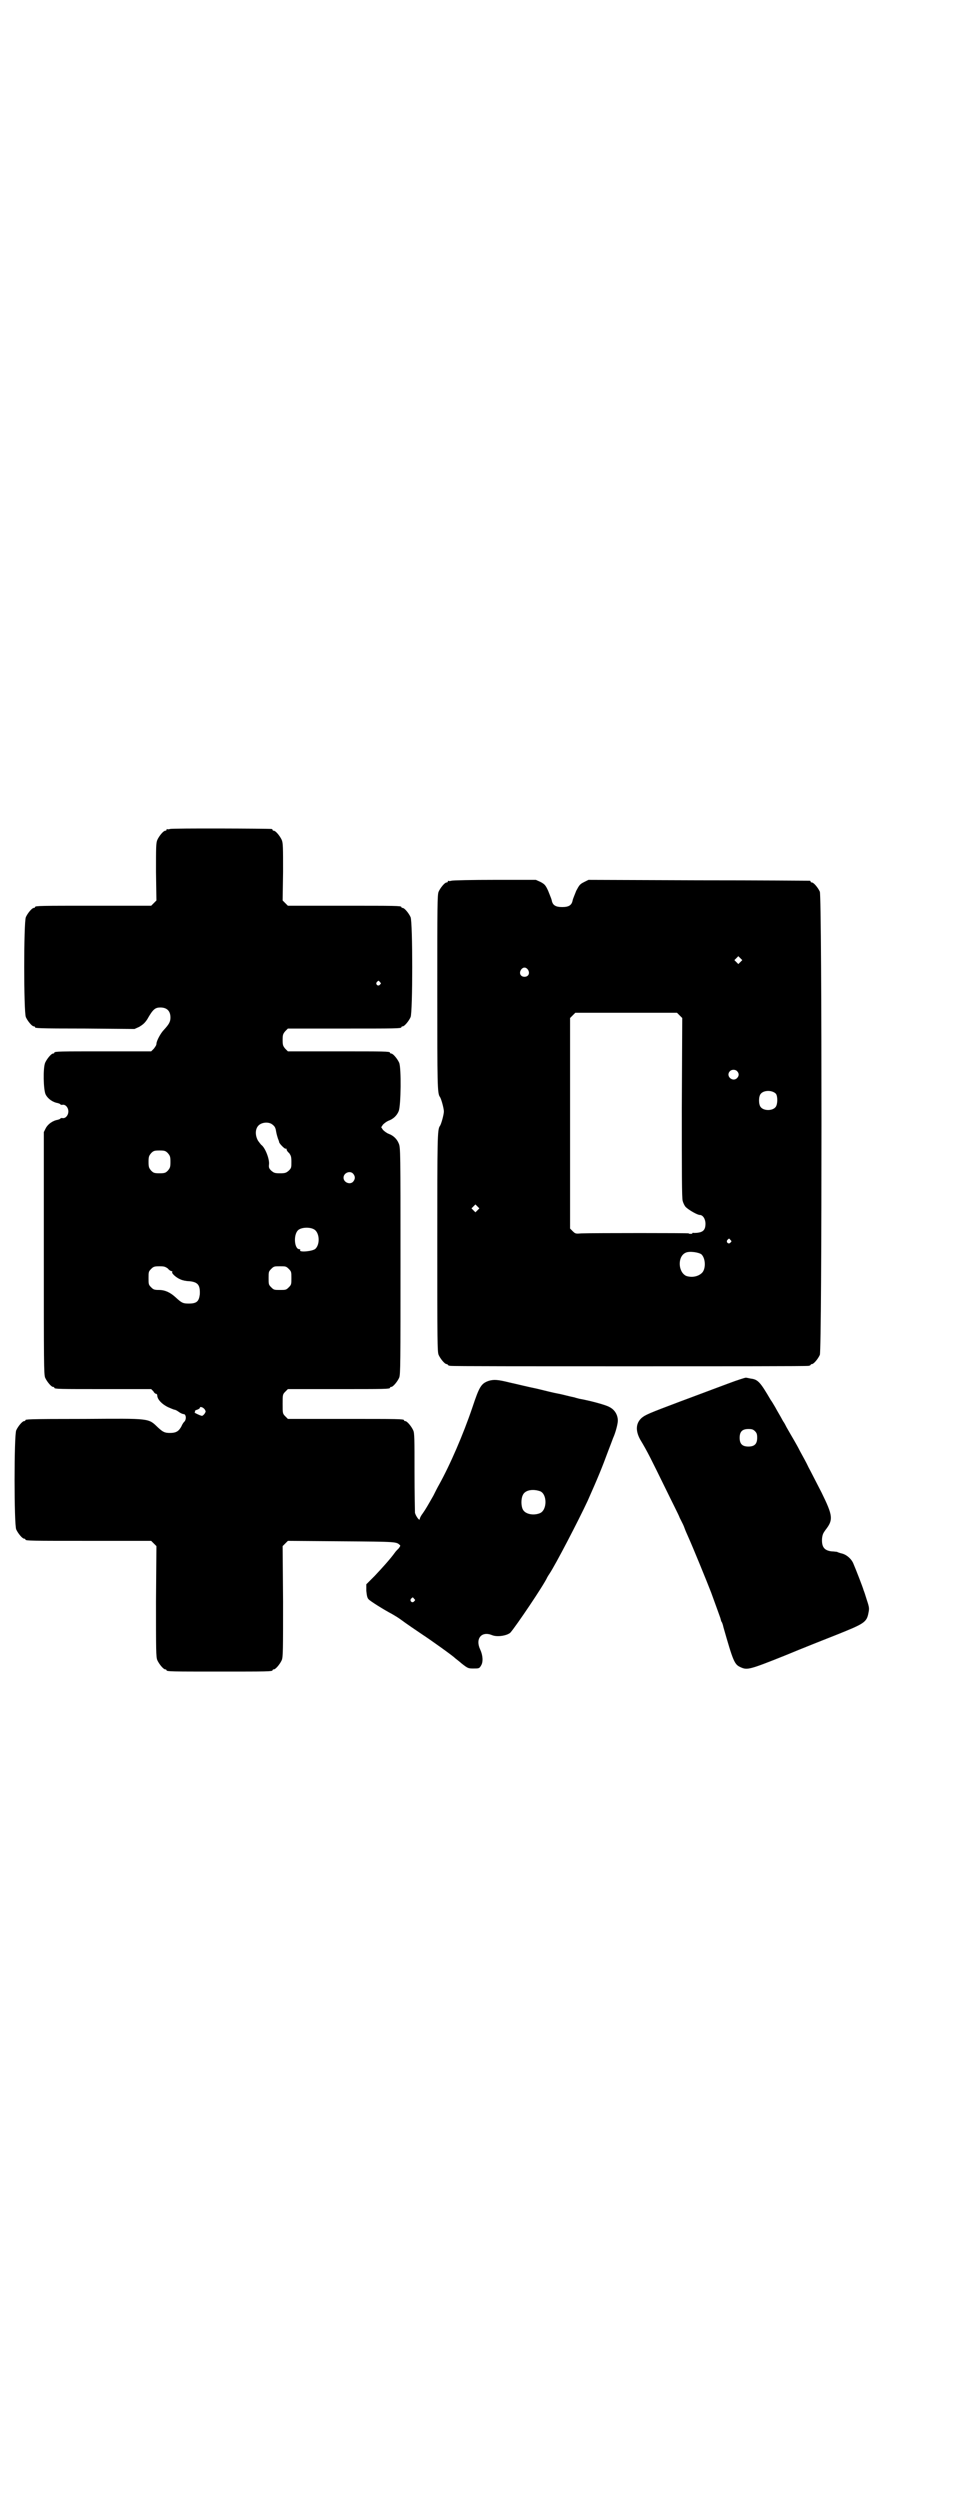 <?xml version="1.0" standalone="no"?>
<!DOCTYPE svg PUBLIC "-//W3C//DTD SVG 20010904//EN"
 "http://www.w3.org/TR/2001/REC-SVG-20010904/DTD/svg10.dtd">
<svg version="1.0" xmlns="http://www.w3.org/2000/svg"
 width="1100pt" height="2850pt" viewBox="0 0 1100 2850"
 preserveAspectRatio="xMidYMid meet">
<g transform="translate(0,2850) scale(0.5,-0.5)"
fill="#000000" stroke="none">
<path d="M388 3810 c-3 -1 -6 -1 -7 0 0 0 -1 0 -1 -2 0 -1 -1 -2 -3 -2 -4 0
-14 -12 -18 -21 -3 -7 -3 -17 -3 -73 l1 -65 -6 -6 -6 -6 -127 0 c-125 0 -138
0 -138 -3 0 -1 -1 -2 -3 -2 -4 0 -14 -12 -18 -21 -5 -11 -5 -217 0 -228 4 -9
14 -21 18 -21 2 0 3 -1 3 -2 0 -2 2 -3 116 -3 l111 -1 11 5 c8 5 12 8 18 17
13 23 18 27 30 27 15 0 23 -8 23 -23 0 -10 -4 -16 -15 -28 -7 -7 -17 -25 -17
-32 0 -3 -3 -7 -6 -11 l-6 -6 -105 0 c-104 0 -116 0 -116 -3 0 -1 -1 -2 -3 -2
-4 0 -14 -12 -18 -21 -5 -12 -4 -61 1 -72 5 -10 16 -18 28 -20 3 -1 6 -2 6 -3
0 -1 2 -1 4 -1 7 2 14 -6 14 -15 0 -9 -7 -17 -14 -15 -2 0 -4 0 -4 -1 0 -1 -3
-2 -6 -3 -12 -2 -23 -10 -28 -20 l-4 -8 0 -276 c0 -248 0 -277 3 -284 4 -9 14
-21 18 -21 2 0 3 -1 3 -2 0 -3 12 -3 116 -3 l105 0 5 -5 c2 -4 5 -6 7 -6 1 0
2 -2 2 -5 1 -8 10 -18 24 -25 7 -3 14 -6 15 -6 2 0 6 -2 10 -5 4 -3 9 -5 11
-5 6 0 7 -13 1 -18 -1 -1 -4 -5 -6 -10 -6 -11 -12 -15 -26 -15 -12 0 -16 2
-27 12 -23 22 -16 21 -168 20 -134 0 -135 -1 -135 -3 0 -1 -1 -2 -3 -2 -4 0
-14 -12 -18 -21 -5 -11 -5 -215 0 -226 4 -9 14 -21 18 -21 2 0 3 -1 3 -2 0 -3
13 -3 149 -3 l138 0 6 -6 6 -6 -1 -126 c0 -111 0 -127 3 -134 4 -9 14 -21 18
-21 2 0 3 -1 3 -2 0 -3 12 -3 121 -3 109 0 121 0 121 3 0 1 1 2 3 2 4 0 14 12
18 21 3 7 3 23 3 134 l-1 126 6 6 6 6 123 -1 c129 -1 124 -1 133 -9 1 -1 0 -3
-3 -7 -3 -3 -7 -7 -9 -10 -10 -14 -29 -35 -46 -53 l-19 -19 0 -15 c1 -10 2
-16 5 -19 3 -4 35 -24 54 -34 7 -4 15 -9 19 -12 7 -5 9 -7 49 -34 20 -13 73
-51 75 -54 1 -1 8 -6 16 -13 14 -11 15 -11 27 -11 12 0 13 0 17 7 5 8 4 23 -2
36 -12 25 3 43 27 33 12 -5 35 -1 42 6 13 15 76 108 84 126 1 2 3 5 5 8 14 21
66 121 87 166 24 54 33 76 47 114 5 13 10 26 11 29 6 13 11 33 11 40 0 13 -7
25 -19 31 -8 5 -46 15 -69 19 -4 1 -7 2 -8 2 -1 1 -8 2 -16 4 -8 2 -20 5 -26
6 -6 1 -27 6 -47 11 -20 4 -48 11 -62 14 -28 7 -36 7 -47 4 -18 -6 -22 -13
-38 -61 -21 -62 -51 -131 -76 -176 -3 -5 -9 -17 -13 -25 -12 -21 -17 -30 -24
-40 -4 -5 -7 -11 -7 -13 0 -6 -9 6 -11 14 0 3 -1 45 -1 93 0 75 0 89 -3 95 -4
9 -14 21 -18 21 -2 0 -3 1 -3 2 0 3 -13 3 -138 3 l-127 0 -6 6 c-6 6 -6 7 -6
28 0 21 0 22 6 28 l6 6 111 0 c110 0 122 0 122 3 0 1 1 2 3 2 4 0 14 12 18 21
3 7 3 34 3 266 0 250 0 259 -4 268 -4 10 -12 18 -23 22 -5 2 -10 6 -13 9 l-4
6 4 6 c3 3 8 7 13 9 11 4 19 12 23 22 5 13 6 98 1 110 -4 9 -14 21 -18 21 -2
0 -3 1 -3 2 0 3 -12 3 -122 3 l-111 0 -6 6 c-5 6 -6 8 -6 20 0 12 1 14 6 20
l6 6 124 0 c122 0 135 0 135 3 0 1 1 2 3 2 4 0 14 12 18 21 5 11 5 217 0 228
-4 9 -14 21 -18 21 -2 0 -3 1 -3 2 0 3 -13 3 -135 3 l-124 0 -6 6 -6 6 1 65
c0 56 0 66 -3 73 -4 9 -14 21 -18 21 -2 0 -3 1 -3 2 0 1 -1 2 -2 2 -7 1 -228
2 -232 0z m479 -349 c3 -3 3 -3 0 -6 -4 -5 -11 1 -7 6 4 4 4 4 7 0z m-244
-326 c4 -3 6 -7 7 -14 1 -6 3 -13 4 -16 1 -3 3 -7 3 -9 1 -4 13 -16 15 -15 1
1 2 0 2 -1 0 -2 2 -6 6 -9 4 -6 5 -8 5 -20 0 -13 0 -14 -6 -20 -6 -5 -8 -6
-20 -6 -12 0 -14 1 -20 6 -5 5 -6 7 -5 15 1 12 -9 38 -18 44 -1 1 -4 5 -7 9
-7 12 -7 27 1 35 8 8 25 9 33 1z m-240 -64 c5 -6 6 -8 6 -20 0 -12 -1 -14 -6
-20 -5 -5 -7 -6 -19 -6 -12 0 -14 1 -19 6 -5 6 -6 8 -6 20 0 12 1 14 6 20 5 5
7 6 19 6 12 0 14 -1 19 -6z m423 -47 c5 -6 5 -12 0 -18 -7 -8 -22 -2 -22 9 0
11 15 17 22 9z m-89 -127 c12 -7 14 -33 3 -44 -6 -6 -39 -9 -35 -3 1 1 0 2 -2
2 -11 0 -14 32 -3 43 7 7 27 8 37 2z m-334 -89 c3 -4 7 -6 8 -6 2 0 3 -1 2 -2
-2 -3 9 -13 19 -17 4 -2 13 -4 20 -4 20 -2 25 -9 24 -30 -2 -16 -7 -21 -25
-21 -13 0 -16 1 -30 14 -12 11 -24 17 -38 17 -11 0 -13 1 -18 6 -6 6 -6 7 -6
21 0 14 0 15 6 21 5 5 7 6 19 6 11 0 13 -1 19 -5z m276 -1 c6 -6 6 -7 6 -21 0
-14 0 -15 -6 -21 -6 -6 -7 -6 -20 -6 -13 0 -14 0 -20 6 -6 6 -6 7 -6 21 0 14
0 15 6 21 6 6 7 6 20 6 13 0 14 0 20 -6z m-192 -320 c3 -5 3 -5 0 -10 -2 -3
-5 -5 -6 -5 -3 0 -20 8 -17 8 1 0 2 1 1 2 -1 1 1 3 5 4 3 1 6 3 6 4 0 4 7 2
11 -3z m766 -187 c16 -7 16 -43 -1 -50 -15 -6 -34 -2 -39 9 -4 8 -4 24 0 32 5
12 23 15 40 9z m-288 -245 c3 -3 3 -3 0 -6 -4 -5 -11 1 -7 6 4 4 4 4 7 0z"/>
<path d="M1030 3692 c-3 -1 -6 -1 -7 0 0 0 -1 0 -1 -2 0 -1 -1 -2 -3 -2 -4 0
-14 -12 -18 -21 -3 -7 -3 -31 -3 -227 0 -215 0 -233 6 -241 3 -4 9 -26 9 -33
0 -7 -6 -29 -9 -33 -6 -8 -6 -27 -6 -268 0 -221 0 -247 3 -254 4 -9 14 -21 18
-21 2 0 3 -1 3 -2 0 0 2 -2 6 -2 3 -1 186 -1 408 -1 222 0 405 0 409 1 3 0 5
2 5 2 0 1 1 2 3 2 4 0 14 12 18 21 5 12 5 1044 0 1056 -4 9 -14 21 -18 21 -2
0 -3 1 -3 2 0 1 -1 2 -2 2 -2 0 -116 1 -254 1 l-251 1 -10 -5 c-10 -5 -11 -7
-18 -20 -3 -8 -7 -17 -8 -21 -2 -12 -9 -16 -24 -16 -15 0 -22 4 -24 16 -1 4
-5 13 -8 21 -6 13 -8 15 -17 20 l-11 5 -94 0 c-52 0 -96 -1 -99 -2z m660 -185
l-5 -5 -4 4 -5 5 4 4 5 5 4 -4 5 -5 -4 -4z m-485 -18 c5 -8 1 -16 -8 -16 -9 0
-13 8 -8 16 2 3 5 5 8 5 3 0 6 -2 8 -5z m346 -104 l6 -6 -1 -205 c0 -142 0
-207 2 -212 1 -4 4 -11 7 -14 6 -6 26 -18 32 -18 7 0 13 -9 13 -20 0 -16 -7
-21 -27 -21 -2 1 -3 0 -3 -1 0 -1 -2 -1 -4 -1 -2 0 -4 0 -4 1 0 1 -215 1 -245
0 -13 -1 -14 -1 -20 5 l-6 6 0 240 0 240 6 6 6 6 116 0 116 0 6 -6z m131 -127
c5 -5 5 -11 0 -16 -10 -10 -27 5 -16 16 4 4 12 4 16 0z m89 -52 c4 -6 4 -24
-1 -30 -7 -9 -27 -9 -34 0 -5 6 -5 24 0 30 7 9 27 9 35 0z m-681 -265 l-5 -5
-4 4 -5 5 4 4 5 5 4 -4 5 -5 -4 -4z m577 -68 c3 -3 3 -3 0 -6 -4 -5 -11 1 -7
6 4 4 4 4 7 0z m-66 -33 c10 -10 10 -35 0 -43 -9 -8 -23 -10 -35 -6 -19 9 -20
45 -1 53 8 4 30 1 36 -4z"/>
<path d="M1660 2545 c-21 -8 -70 -26 -107 -40 -72 -27 -81 -31 -89 -38 -13
-12 -14 -29 -3 -49 17 -28 26 -47 56 -108 17 -35 33 -66 34 -70 2 -4 5 -10 7
-14 2 -4 4 -9 5 -12 1 -3 5 -12 9 -21 9 -20 41 -98 51 -124 13 -36 19 -52 21
-58 1 -4 2 -8 3 -9 1 -1 3 -7 4 -12 22 -77 25 -85 39 -91 15 -7 20 -6 100 26
41 17 94 38 117 47 65 26 71 29 75 51 2 10 2 12 -4 30 -3 10 -6 19 -7 21 -1 5
-19 51 -23 60 -4 11 -15 21 -26 24 -5 1 -10 3 -12 4 -2 0 -7 1 -12 1 -17 2
-23 10 -22 29 1 10 3 13 8 20 18 23 17 32 -9 85 -12 23 -25 49 -30 58 -4 9
-13 25 -19 36 -9 18 -18 32 -31 55 -2 4 -5 10 -8 14 -8 15 -11 19 -18 32 -4 7
-9 15 -10 16 -24 41 -29 47 -46 49 -5 1 -9 2 -11 2 -2 0 -21 -6 -42 -14z m63
-108 c4 -4 5 -7 5 -15 0 -14 -6 -20 -20 -20 -14 0 -20 6 -20 20 0 14 6 20 20
20 8 0 11 -1 15 -5z"/>
</g>
</svg>
